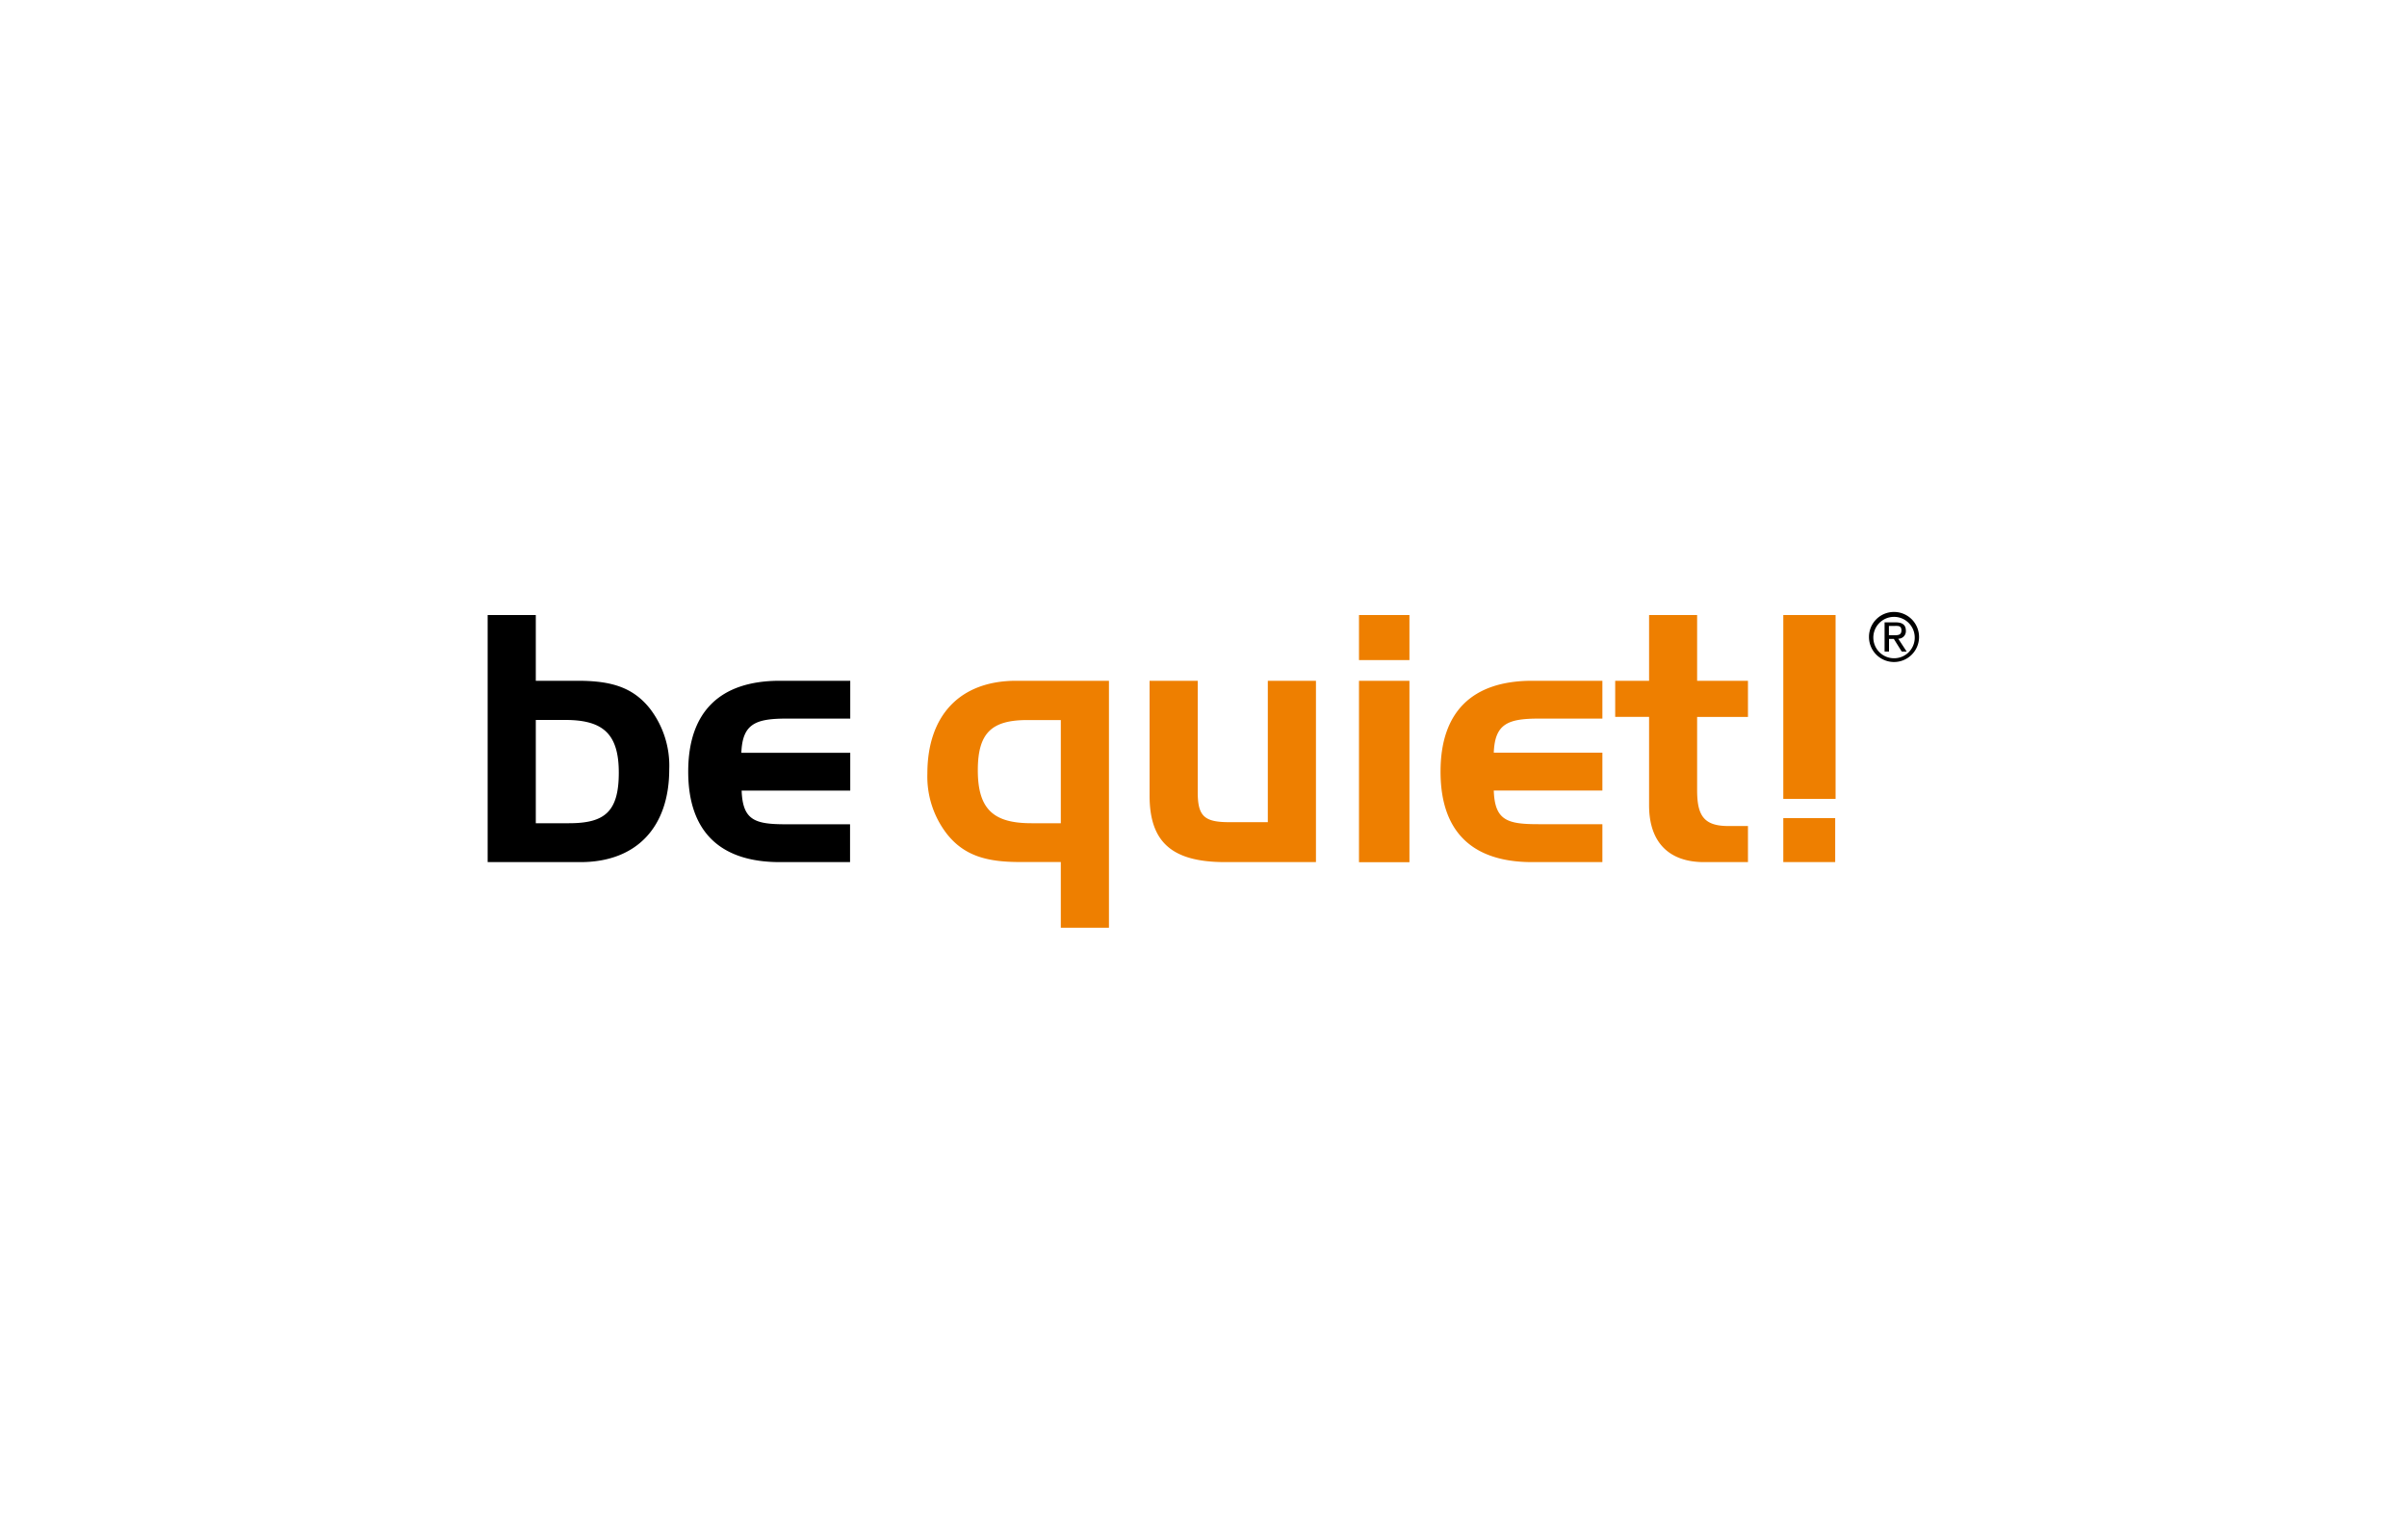 <svg id="Layer_1" data-name="Layer 1" xmlns="http://www.w3.org/2000/svg" viewBox="0 0 250 160"><defs><style>.cls-1{fill:#ee7f00;}</style></defs><path d="M60,70.73H55.65V63.9h-5V89.57h9.63c5.85,0,9.23-3.65,9.23-9.65a9.73,9.73,0,0,0-2-6.29c-1.79-2.26-4.09-2.9-7.51-2.9Zm-.86,14.8H55.65V74.8H58.7c3.88,0,5.57,1.39,5.57,5.47s-1.47,5.26-5.17,5.26ZM81.7,74.66h6.61V70.73H81c-6.29,0-9.52,3.29-9.52,9.44s3.23,9.4,9.52,9.4h7.29V85.64H81.66c-3.23,0-4.52-.39-4.63-3.5H88.31V78.21H77c.11-3,1.47-3.55,4.67-3.55Z"/><path class="cls-1" d="M96.32,80.38a9.73,9.73,0,0,0,2.05,6.29c1.8,2.25,4.13,2.89,7.54,2.89h4.27v6.83h5V70.73h-9.63c-5.86,0-9.23,3.61-9.23,9.65Zm13.86-5.58V85.53h-3.05c-3.88,0-5.57-1.39-5.57-5.5,0-3.93,1.47-5.22,5.17-5.22h3.45Zm21.49,10.62h-4c-2.62,0-3.27-.64-3.27-3.15V70.73h-5V82.67c0,4.93,2.44,6.9,7.87,6.9h9.41V70.73h-5V85.42Zm9.48-16.84h5.24V63.9h-5.24v4.68Zm0,21h5.24V70.73h-5.24V89.57Zm8.47-9.41c0,6.19,3.23,9.4,9.52,9.4h7.29V85.63h-6.65c-3.23,0-4.53-.39-4.63-3.5h11.28V78.2H155.15c.11-3,1.47-3.54,4.67-3.54h6.61V70.73h-7.29c-6.28,0-9.52,3.28-9.52,9.43ZM176.28,63.9h-5v6.83h-3.52v3.75h3.52v9.19c0,3.86,2.08,5.9,5.71,5.9h4.56V85.82h-2.05c-2.55,0-3.23-1.11-3.23-3.72V74.49h5.28V70.73h-5.28V63.9Zm8.94,0V83h5.43V63.9Zm0,25.67h5.39V85h-5.39v4.61Z"/><path d="M196.19,66h.5c.42,0,.8,0,.8-.5s-.34-.47-.66-.47h-.64v1Zm-.46-1.34h1.16c.72,0,1.06.28,1.06.87a.78.78,0,0,1-.79.83l.87,1.33h-.51l-.82-1.31h-.5v1.31h-.46v-3Zm3.14,1.5a2.15,2.15,0,1,0-2.15,2.23,2.14,2.14,0,0,0,2.15-2.23Zm-2.14-2.58a2.6,2.6,0,1,1-2.61,2.58,2.59,2.59,0,0,1,2.61-2.58Z"/></svg>